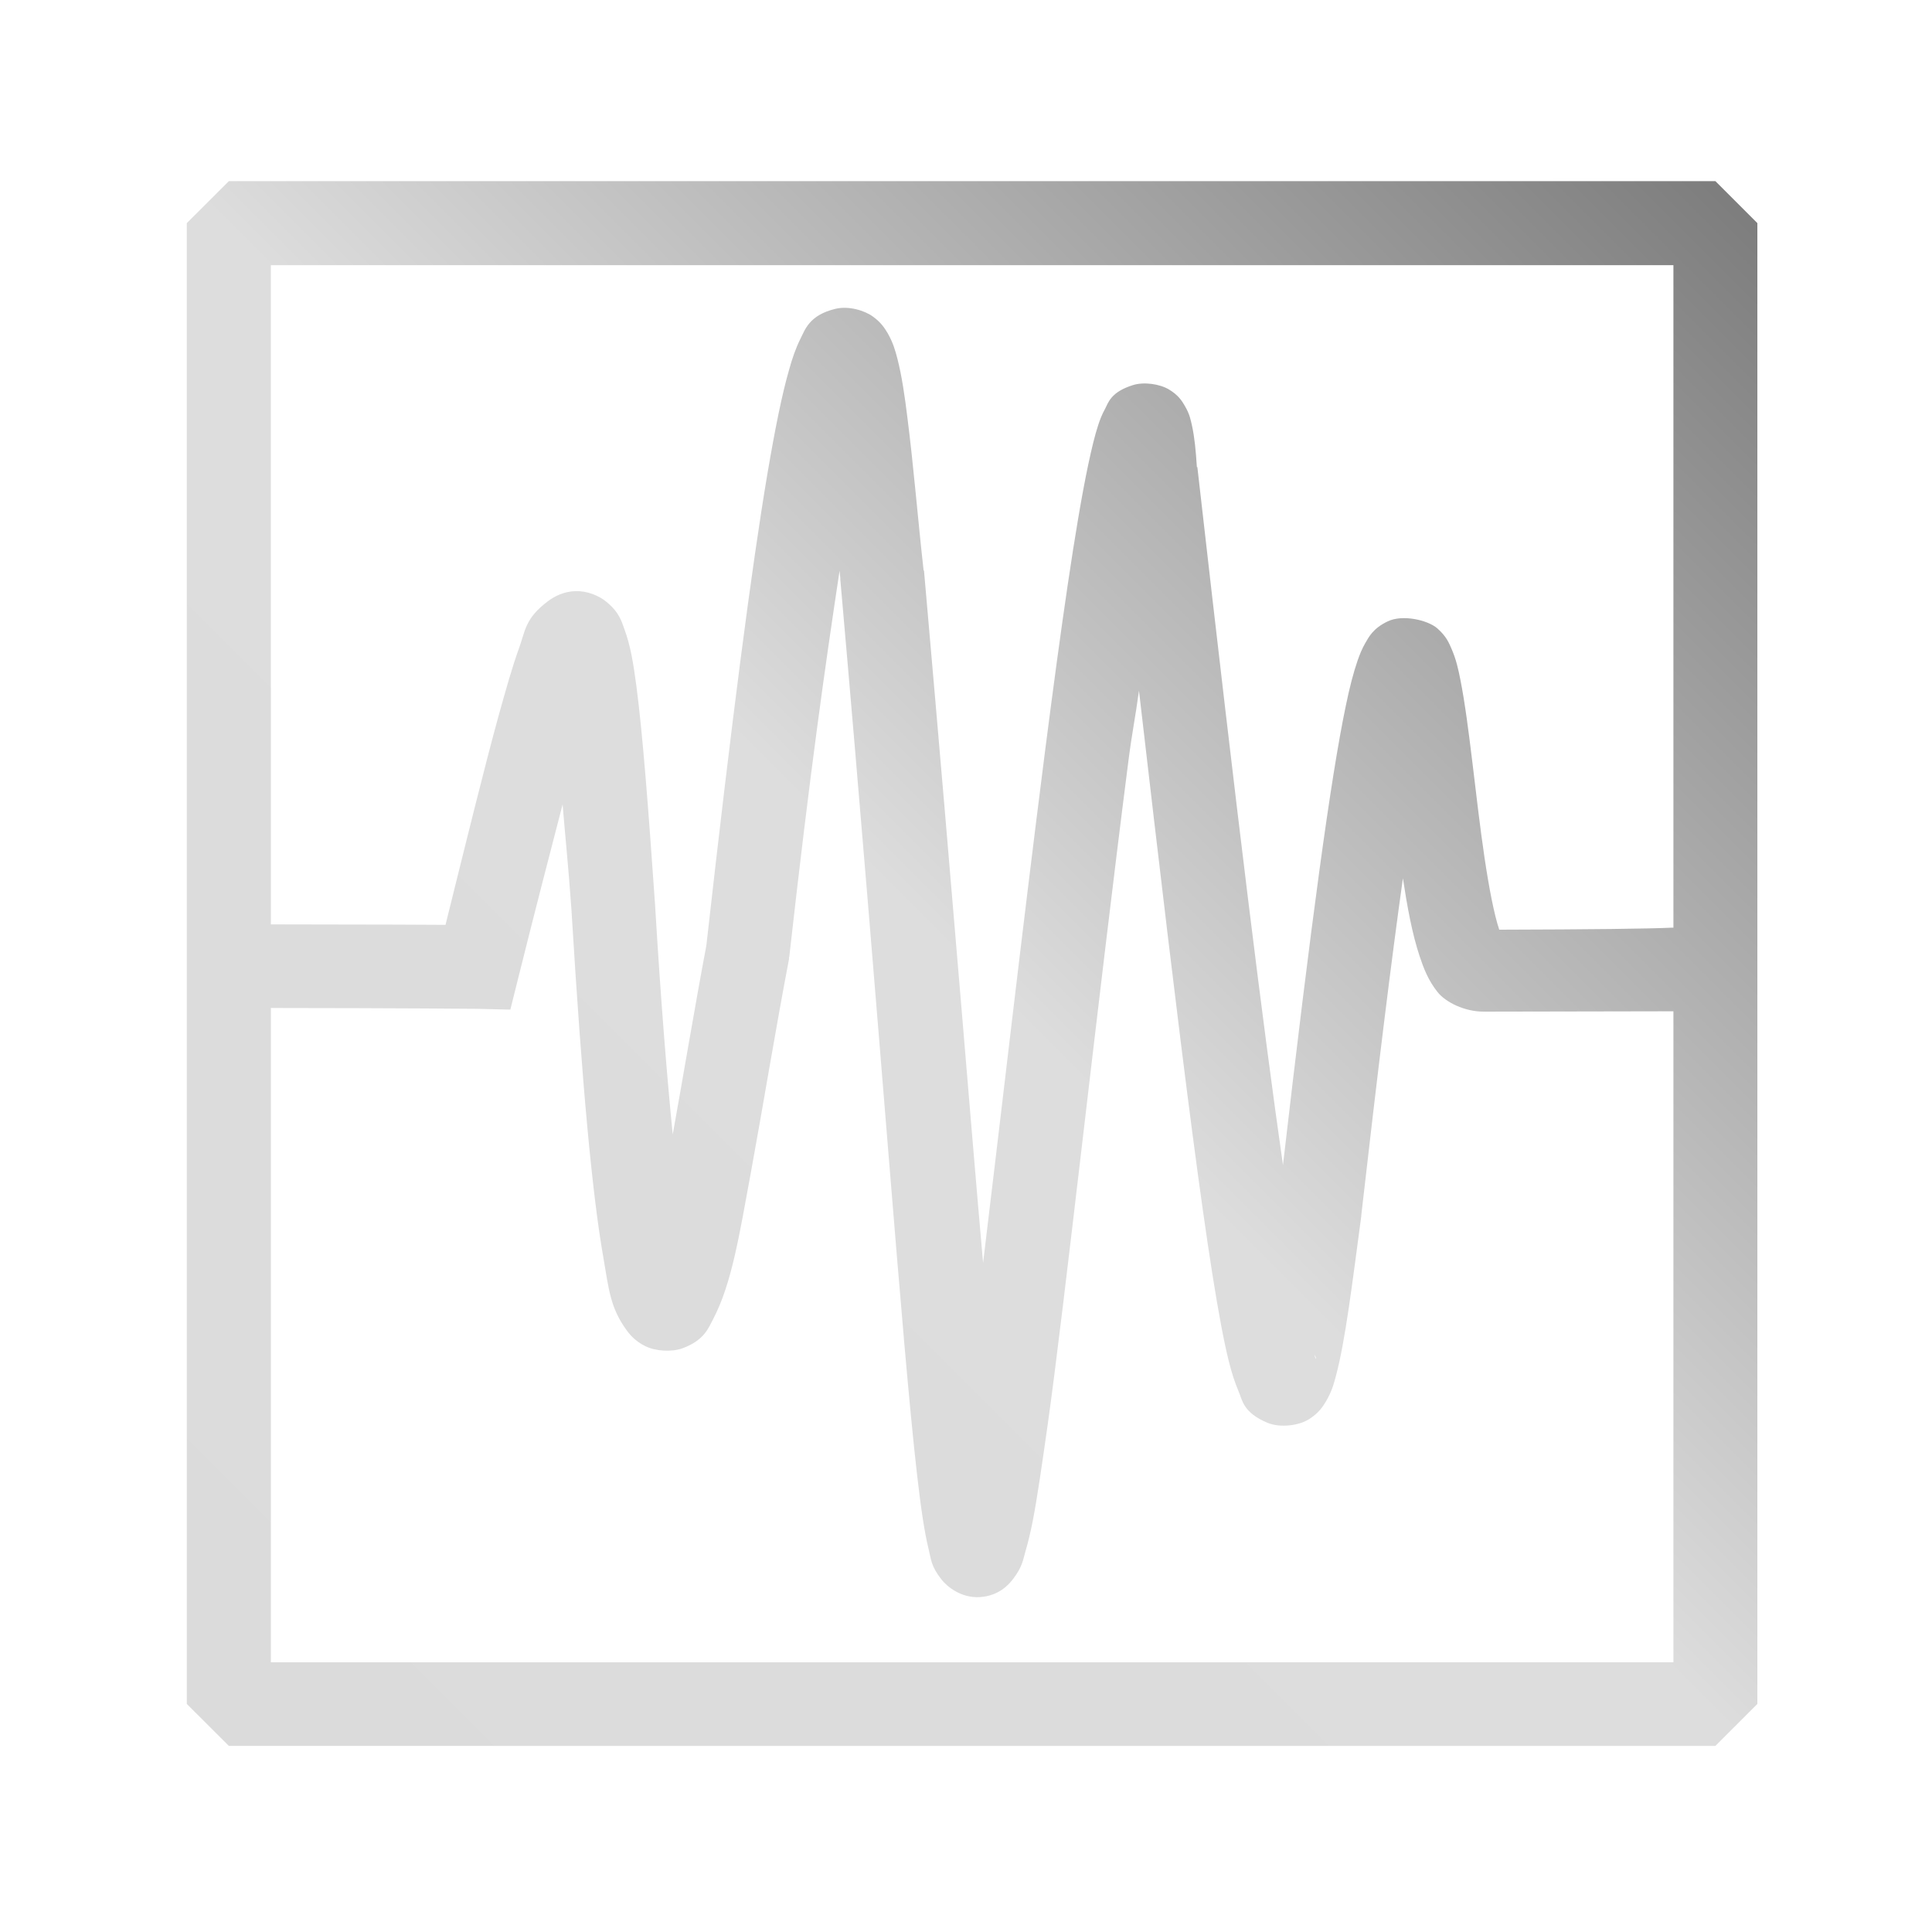 <svg xmlns="http://www.w3.org/2000/svg" xmlns:xlink="http://www.w3.org/1999/xlink" width="64px" height="64px" viewBox="0 0 64 64" version="1.1">
<defs>
<linearGradient id="linear0" gradientUnits="userSpaceOnUse" x1="0" y1="128" x2="128" y2="0" gradientTransform="matrix(0.432,0,0,0.432,4.324,4.324)">
<stop offset="0" style="stop-color:rgb(85.882%,85.882%,85.882%);stop-opacity:1;"/>
<stop offset="0.5" style="stop-color:#dddddd;stop-opacity:1;"/>
<stop offset="1" style="stop-color:rgb(45.882%,45.882%,45.882%);stop-opacity:1;"/>
</linearGradient>
</defs>
<g id="surface1">
<path style=" stroke:none;fill-rule:nonzero;fill:url(#linear0);" d="M 7.582 6 L 6.188 7.391 L 6.188 56.445 L 7.582 57.836 L 56.824 57.836 L 58.215 56.445 L 58.215 7.391 L 56.824 6 Z M 8.973 8.785 L 55.434 8.785 L 55.434 30.73 C 54.645 30.73 55.418 30.73 55.391 30.73 C 54.629 30.766 52.715 30.789 49.664 30.797 C 49.496 30.297 49.324 29.406 49.176 28.406 C 48.879 26.41 48.676 24.023 48.379 22.527 C 48.305 22.152 48.238 21.848 48.082 21.488 C 48 21.305 47.922 21.086 47.609 20.812 C 47.293 20.539 46.461 20.348 45.973 20.582 C 45.488 20.812 45.348 21.094 45.23 21.297 C 45.113 21.5 45.043 21.68 44.973 21.879 C 44.836 22.277 44.711 22.75 44.582 23.379 C 44.086 25.738 43.43 30.562 42.5 38.594 C 41.84 33.988 41.016 27.375 39.664 15.473 L 39.648 15.473 C 39.613 14.918 39.57 14.484 39.488 14.109 C 39.441 13.91 39.418 13.73 39.242 13.434 C 39.156 13.285 39.035 13.09 38.73 12.906 C 38.426 12.719 37.891 12.641 37.527 12.758 C 36.793 12.988 36.715 13.34 36.609 13.539 C 36.5 13.738 36.438 13.902 36.379 14.082 C 36.262 14.438 36.164 14.859 36.055 15.363 C 35.625 17.387 35.137 20.852 34.621 24.863 C 33.828 31.07 33.152 37.016 32.566 41.836 C 32.105 36.617 31.676 31.055 30.609 18.906 L 30.594 18.891 L 30.594 18.879 C 30.418 17.324 30.262 15.426 30.066 13.891 C 29.973 13.125 29.875 12.461 29.73 11.891 C 29.656 11.609 29.59 11.363 29.406 11.039 C 29.312 10.883 29.195 10.688 28.918 10.488 C 28.641 10.285 28.113 10.125 27.676 10.23 C 26.805 10.438 26.668 10.922 26.512 11.23 C 26.359 11.539 26.246 11.863 26.137 12.258 C 25.91 13.047 25.684 14.148 25.418 15.715 C 24.895 18.828 24.246 23.789 23.406 31.258 C 23.398 31.309 23.398 31.312 23.391 31.363 C 22.992 33.484 22.633 35.656 22.285 37.582 C 22.094 35.648 21.898 33.262 21.703 30.027 L 21.703 30.012 C 21.473 26.699 21.289 24.312 21.082 22.73 C 20.977 21.938 20.883 21.387 20.688 20.852 C 20.59 20.586 20.52 20.281 20.066 19.918 C 19.84 19.738 19.461 19.57 19.066 19.582 C 18.676 19.59 18.359 19.762 18.164 19.906 C 17.383 20.488 17.406 20.895 17.188 21.488 C 16.973 22.078 16.762 22.828 16.5 23.77 C 16.051 25.406 15.445 27.867 14.758 30.637 C 14.512 30.633 12.664 30.625 8.973 30.621 Z M 27.812 18.906 C 27.82 18.988 27.828 19.066 27.836 19.148 C 27.84 19.168 27.836 19.168 27.836 19.188 C 29.211 34.832 29.867 44.387 30.379 48.852 C 30.508 49.969 30.621 50.754 30.77 51.352 C 30.844 51.648 30.836 51.875 31.188 52.324 C 31.367 52.551 31.832 52.945 32.461 52.906 C 33.086 52.863 33.414 52.5 33.566 52.297 C 33.875 51.891 33.887 51.668 33.973 51.379 C 34.059 51.086 34.137 50.762 34.215 50.363 C 34.367 49.574 34.516 48.527 34.703 47.215 C 35.262 43.262 36.355 33.199 37.379 25.215 C 37.508 24.211 37.605 23.801 37.73 22.879 C 39.129 34.957 40.062 42.512 40.703 45.082 C 40.801 45.469 40.898 45.781 41.027 46.082 C 41.156 46.383 41.176 46.797 42 47.137 C 42.414 47.305 43.039 47.223 43.363 47.012 C 43.691 46.805 43.82 46.594 43.918 46.434 C 44.113 46.105 44.18 45.859 44.258 45.566 C 44.566 44.402 44.785 42.594 45.094 40.285 L 45.094 40.258 C 45.652 35.363 46.09 31.828 46.473 29.094 C 46.617 30.039 46.781 30.938 47.027 31.676 C 47.164 32.086 47.309 32.469 47.621 32.863 C 47.887 33.199 48.512 33.512 49.148 33.512 C 51.207 33.512 53.434 33.5 55.434 33.5 L 55.434 55.066 L 8.973 55.066 L 8.973 33.391 C 13.336 33.395 15.797 33.418 15.797 33.418 L 16.906 33.445 L 17.176 32.363 C 17.793 29.891 18.211 28.293 18.637 26.648 C 18.734 27.832 18.816 28.543 18.934 30.188 C 18.934 30.195 18.934 30.195 18.934 30.203 C 19.285 35.996 19.621 39.578 19.988 41.664 C 20.168 42.707 20.215 43.301 20.73 44.027 C 20.859 44.211 21.039 44.426 21.379 44.594 C 21.719 44.762 22.246 44.793 22.609 44.664 C 23.332 44.395 23.465 43.996 23.621 43.703 C 24.238 42.527 24.484 40.957 24.879 38.812 C 25.273 36.664 25.688 34.117 26.137 31.77 L 26.137 31.73 L 26.148 31.676 C 26.844 25.469 27.348 21.973 27.812 18.906 Z M 43.539 44.879 C 43.613 44.973 43.594 45.035 43.582 45 C 43.574 44.988 43.551 44.906 43.539 44.879 Z M 43.539 44.879 "/>
</g>
</svg>

